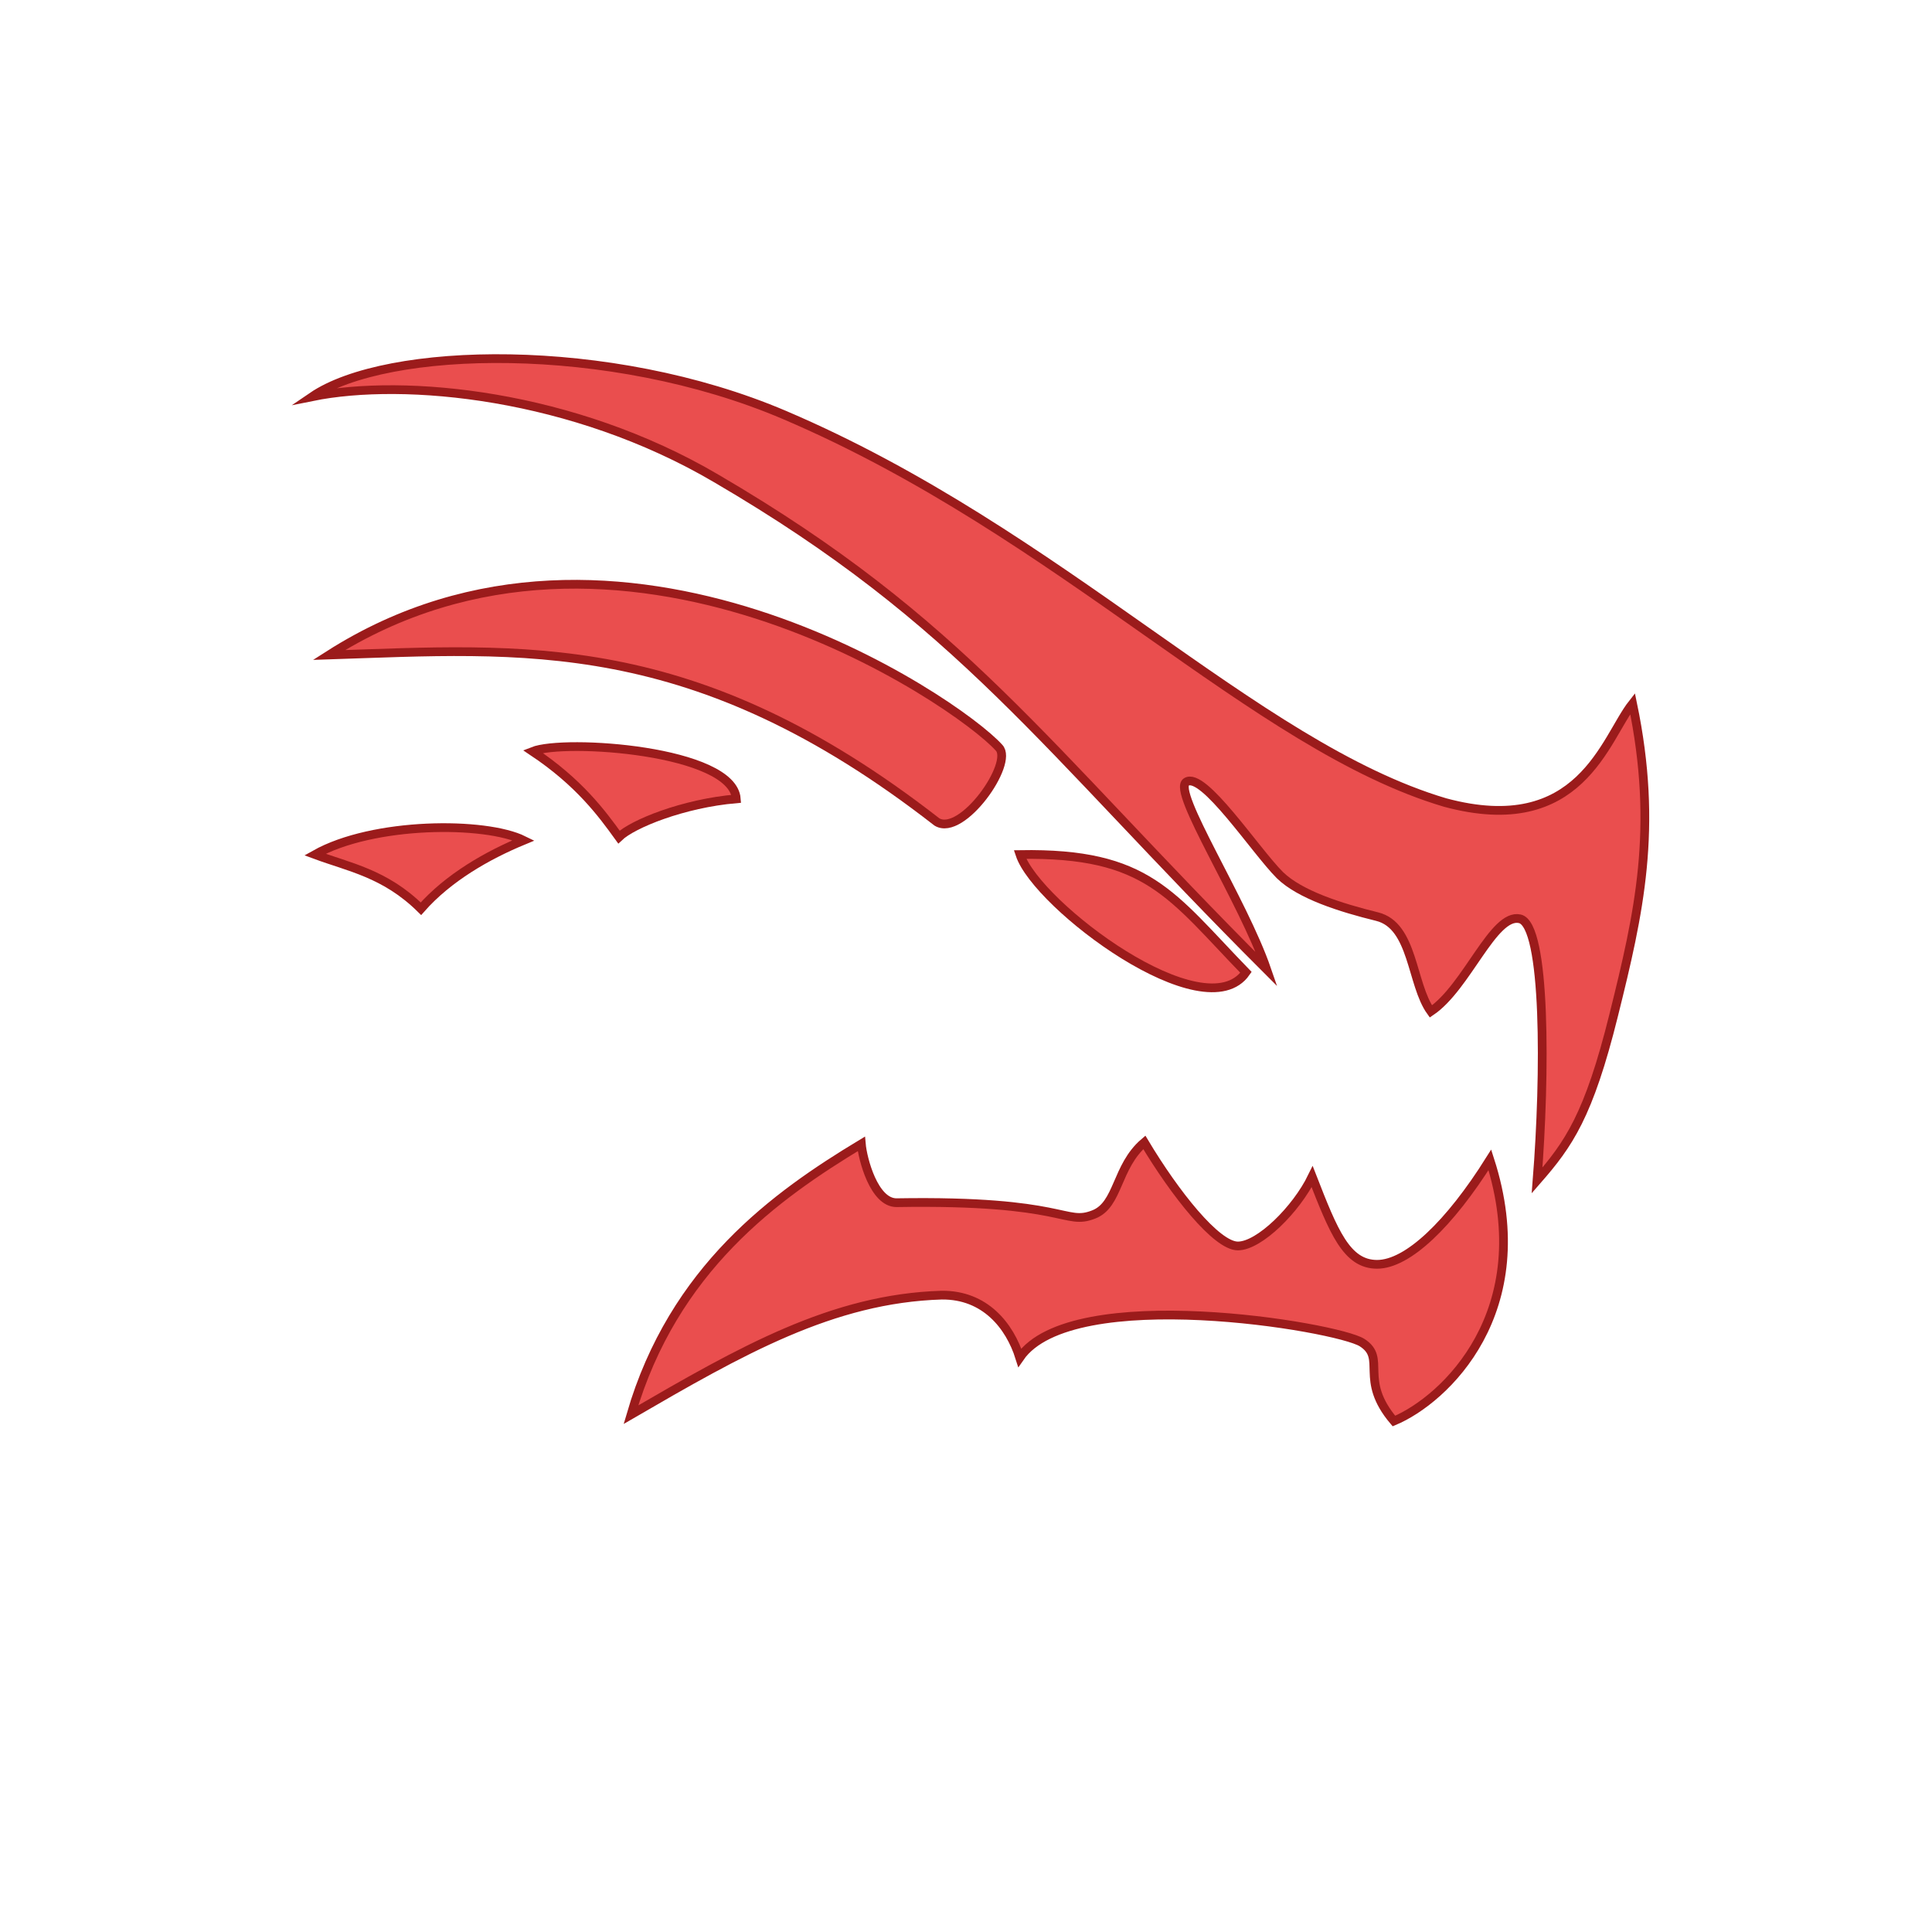 <?xml version="1.0" encoding="utf-8"?>
<!-- Generator: Adobe Illustrator 23.0.3, SVG Export Plug-In . SVG Version: 6.00 Build 0)  -->
<svg version="1.1" id="Layer_1" xmlns="http://www.w3.org/2000/svg" xmlns:xlink="http://www.w3.org/1999/xlink" x="0px" y="0px"
	 viewBox="0 0 884 884" style="enable-background:new 0 0 884 884;" xml:space="preserve">
<style type="text/css">
	.st0{fill:#EA4E4E;stroke:#9B1B1B;stroke-width:4;stroke-miterlimit:10;}
	.st1{display:none;}
	.st2{display:inline;}
	.st3{fill:#EA4E4E;}
	.st4{fill:#FFFFFF;stroke:#000000;stroke-width:4;stroke-miterlimit:10;}
	.st5{fill:#FFFFFF;}
</style>
<g id="white_-_outline_copy">
	<g id="Layer_1_copy_1_">
		<g>
			<path class="st0" d="M142.8,181.5c34-23.2,135.8-25.9,216.2,8.4C485.8,244,573.9,341.3,661.2,367.2c62,16.7,73.1-29.2,85.8-45.3
				c11.9,57.2,2.9,96.1-8.6,142.4c-11.5,46.4-20.7,59.3-35.1,75.8c3.8-48,4.2-117-7.9-119.7s-24.2,31.3-40.7,42.4
				c-9-12.5-7.9-39.3-24.6-43.4s-35.3-10-44.5-19c-11.3-11.3-35.1-47.6-42.8-42.6c-6.7,4.2,25.9,54.1,36.8,85.8
				c-103-103-139.3-158.9-251.9-224.7C262.1,180.3,185.2,172.9,142.8,181.5z"/>
			<path class="st0" d="M466.7,391c58.7-1,69.1,18.6,103.4,53.9C551.3,472,474.5,414.4,466.7,391z"/>
			<path class="st0" d="M150.5,299.7c132.6-84.6,287.2,20.9,306.6,42.4c6.9,7.1-16.9,40.9-28.4,34
				C317.2,289.3,239.3,296.8,150.5,299.7z"/>
			<path class="st0" d="M243.7,343.8c14.6-5.8,91.5-0.6,93.2,21.7c-24.4,2.1-47.4,11.5-53.7,17.5C275.4,372.2,265,358,243.7,343.8z"
				/>
			<path class="st0" d="M144.1,391c26.7-15,77.9-15.2,95.5-6.5c-16.7,6.9-34.5,17.1-47,31.3C176.2,399.6,159.7,396.8,144.1,391z"/>
			<path class="st0" d="M681.7,530.7c22.3,69.3-20.5,109.7-43.9,119.5c-16.3-19.2-3.1-28.6-14.6-35.9
				c-11.5-7.3-132.8-27.6-156.6,6.9c-4.6-14.6-15.9-28.8-35.7-28.6c-50.1,1.5-91.9,25.5-142.2,54.7C308.2,580.4,355,547,394.1,523.4
				c0.6,6.9,5.8,26.9,16.1,26.9c78.1-1.3,76.7,10.7,90.2,5.4c11.5-4.4,10.2-21.9,23.2-33c14,23.4,33,47.4,42.8,47.4
				s26.7-16.7,34-31.7c9.8,25.1,15.7,40.1,29.7,40.1S663.3,560,681.7,530.7z"/>
		</g>
	</g>
</g>
<g id="white_-_outline_copy_2" class="st1">
	<g id="Layer_1_copy_2_" class="st2">
		<g>
			<path class="st3" d="M142.8,181.5c34-23.2,135.8-25.9,216.2,8.4C485.8,244,573.9,341.3,661.2,367.2c62,16.7,73.1-29.2,85.8-45.3
				c11.9,57.2,2.9,96.1-8.6,142.4c-11.5,46.4-20.7,59.3-35.1,75.8c3.8-48,4.2-117-7.9-119.7s-24.2,31.3-40.7,42.4
				c-9-12.5-7.9-39.3-24.6-43.4s-35.3-10-44.5-19c-11.3-11.3-35.1-47.6-42.8-42.6c-6.7,4.2,25.9,54.1,36.8,85.8
				c-103-103-139.3-158.9-251.9-224.7C262.1,180.3,185.2,172.9,142.8,181.5z"/>
			<path class="st3" d="M466.7,391c58.7-1,69.1,18.6,103.4,53.9C551.3,472,474.5,414.4,466.7,391z"/>
			<path class="st3" d="M150.5,299.7c132.6-84.6,287.2,20.9,306.6,42.4c6.9,7.1-16.9,40.9-28.4,34
				C317.2,289.3,239.3,296.8,150.5,299.7z"/>
			<path class="st3" d="M243.7,343.8c14.6-5.8,91.5-0.6,93.2,21.7c-24.4,2.1-47.4,11.5-53.7,17.5C275.4,372.2,265,358,243.7,343.8z"
				/>
			<path class="st3" d="M144.1,391c26.7-15,77.9-15.2,95.5-6.5c-16.7,6.9-34.5,17.1-47,31.3C176.2,399.6,159.7,396.8,144.1,391z"/>
			<path class="st3" d="M681.7,530.7c22.3,69.3-20.5,109.7-43.9,119.5c-16.3-19.2-3.1-28.6-14.6-35.9
				c-11.5-7.3-132.8-27.6-156.6,6.9c-4.6-14.6-15.9-28.8-35.7-28.6c-50.1,1.5-91.9,25.5-142.2,54.7C308.2,580.4,355,547,394.1,523.4
				c0.6,6.9,5.8,26.9,16.1,26.9c78.1-1.3,76.7,10.7,90.2,5.4c11.5-4.4,10.2-21.9,23.2-33c14,23.4,33,47.4,42.8,47.4
				s26.7-16.7,34-31.7c9.8,25.1,15.7,40.1,29.7,40.1S663.3,560,681.7,530.7z"/>
		</g>
	</g>
</g>
<g id="white_-_outline" class="st1">
	<g id="Layer_1_copy" class="st2">
		<g>
			<path class="st4" d="M142.8,181.5c34-23.2,135.8-25.9,216.2,8.4C485.8,244,573.9,341.3,661.2,367.2c62,16.7,73.1-29.2,85.8-45.3
				c11.9,57.2,2.9,96.1-8.6,142.4c-11.5,46.4-20.7,59.3-35.1,75.8c3.8-48,4.2-117-7.9-119.7s-24.2,31.3-40.7,42.4
				c-9-12.5-7.9-39.3-24.6-43.4s-35.3-10-44.5-19c-11.3-11.3-35.1-47.6-42.8-42.6c-6.7,4.2,25.9,54.1,36.8,85.8
				c-103-103-139.3-158.9-251.9-224.7C262.1,180.3,185.2,172.9,142.8,181.5z"/>
			<path class="st4" d="M466.7,391c58.7-1,69.1,18.6,103.4,53.9C551.3,472,474.5,414.4,466.7,391z"/>
			<path class="st4" d="M150.5,299.7c132.6-84.6,287.2,20.9,306.6,42.4c6.9,7.1-16.9,40.9-28.4,34
				C317.2,289.3,239.3,296.8,150.5,299.7z"/>
			<path class="st4" d="M243.7,343.8c14.6-5.8,91.5-0.6,93.2,21.7c-24.4,2.1-47.4,11.5-53.7,17.5C275.4,372.2,265,358,243.7,343.8z"
				/>
			<path class="st4" d="M144.1,391c26.7-15,77.9-15.2,95.5-6.5c-16.7,6.9-34.5,17.1-47,31.3C176.2,399.6,159.7,396.8,144.1,391z"/>
			<path class="st4" d="M681.7,530.7c22.3,69.3-20.5,109.7-43.9,119.5c-16.3-19.2-3.1-28.6-14.6-35.9
				c-11.5-7.3-132.8-27.6-156.6,6.9c-4.6-14.6-15.9-28.8-35.7-28.6c-50.1,1.5-91.9,25.5-142.2,54.7C308.2,580.4,355,547,394.1,523.4
				c0.6,6.9,5.8,26.9,16.1,26.9c78.1-1.3,76.7,10.7,90.2,5.4c11.5-4.4,10.2-21.9,23.2-33c14,23.4,33,47.4,42.8,47.4
				s26.7-16.7,34-31.7c9.8,25.1,15.7,40.1,29.7,40.1S663.3,560,681.7,530.7z"/>
		</g>
	</g>
</g>
<g id="white" class="st1">
	<g id="Layer_1_copy_3_" class="st2">
		<g>
			<path class="st5" d="M142.8,181.5c34-23.2,135.8-25.9,216.2,8.4C485.8,244,573.9,341.3,661.2,367.2c62,16.7,73.1-29.2,85.8-45.3
				c11.9,57.2,2.9,96.1-8.6,142.4c-11.5,46.4-20.7,59.3-35.1,75.8c3.8-48,4.2-117-7.9-119.7s-24.2,31.3-40.7,42.4
				c-9-12.5-7.9-39.3-24.6-43.4s-35.3-10-44.5-19c-11.3-11.3-35.1-47.6-42.8-42.6c-6.7,4.2,25.9,54.1,36.8,85.8
				c-103-103-139.3-158.9-251.9-224.7C262.1,180.3,185.2,172.9,142.8,181.5z"/>
			<path class="st5" d="M466.7,391c58.7-1,69.1,18.6,103.4,53.9C551.3,472,474.5,414.4,466.7,391z"/>
			<path class="st5" d="M150.5,299.7c132.6-84.6,287.2,20.9,306.6,42.4c6.9,7.1-16.9,40.9-28.4,34
				C317.2,289.3,239.3,296.8,150.5,299.7z"/>
			<path class="st5" d="M243.7,343.8c14.6-5.8,91.5-0.6,93.2,21.7c-24.4,2.1-47.4,11.5-53.7,17.5C275.4,372.2,265,358,243.7,343.8z"
				/>
			<path class="st5" d="M144.1,391c26.7-15,77.9-15.2,95.5-6.5c-16.7,6.9-34.5,17.1-47,31.3C176.2,399.6,159.7,396.8,144.1,391z"/>
			<path class="st5" d="M681.7,530.7c22.3,69.3-20.5,109.7-43.9,119.5c-16.3-19.2-3.1-28.6-14.6-35.9
				c-11.5-7.3-132.8-27.6-156.6,6.9c-4.6-14.6-15.9-28.8-35.7-28.6c-50.1,1.5-91.9,25.5-142.2,54.7C308.2,580.4,355,547,394.1,523.4
				c0.6,6.9,5.8,26.9,16.1,26.9c78.1-1.3,76.7,10.7,90.2,5.4c11.5-4.4,10.2-21.9,23.2-33c14,23.4,33,47.4,42.8,47.4
				s26.7-16.7,34-31.7c9.8,25.1,15.7,40.1,29.7,40.1S663.3,560,681.7,530.7z"/>
		</g>
	</g>
</g>
</svg>
